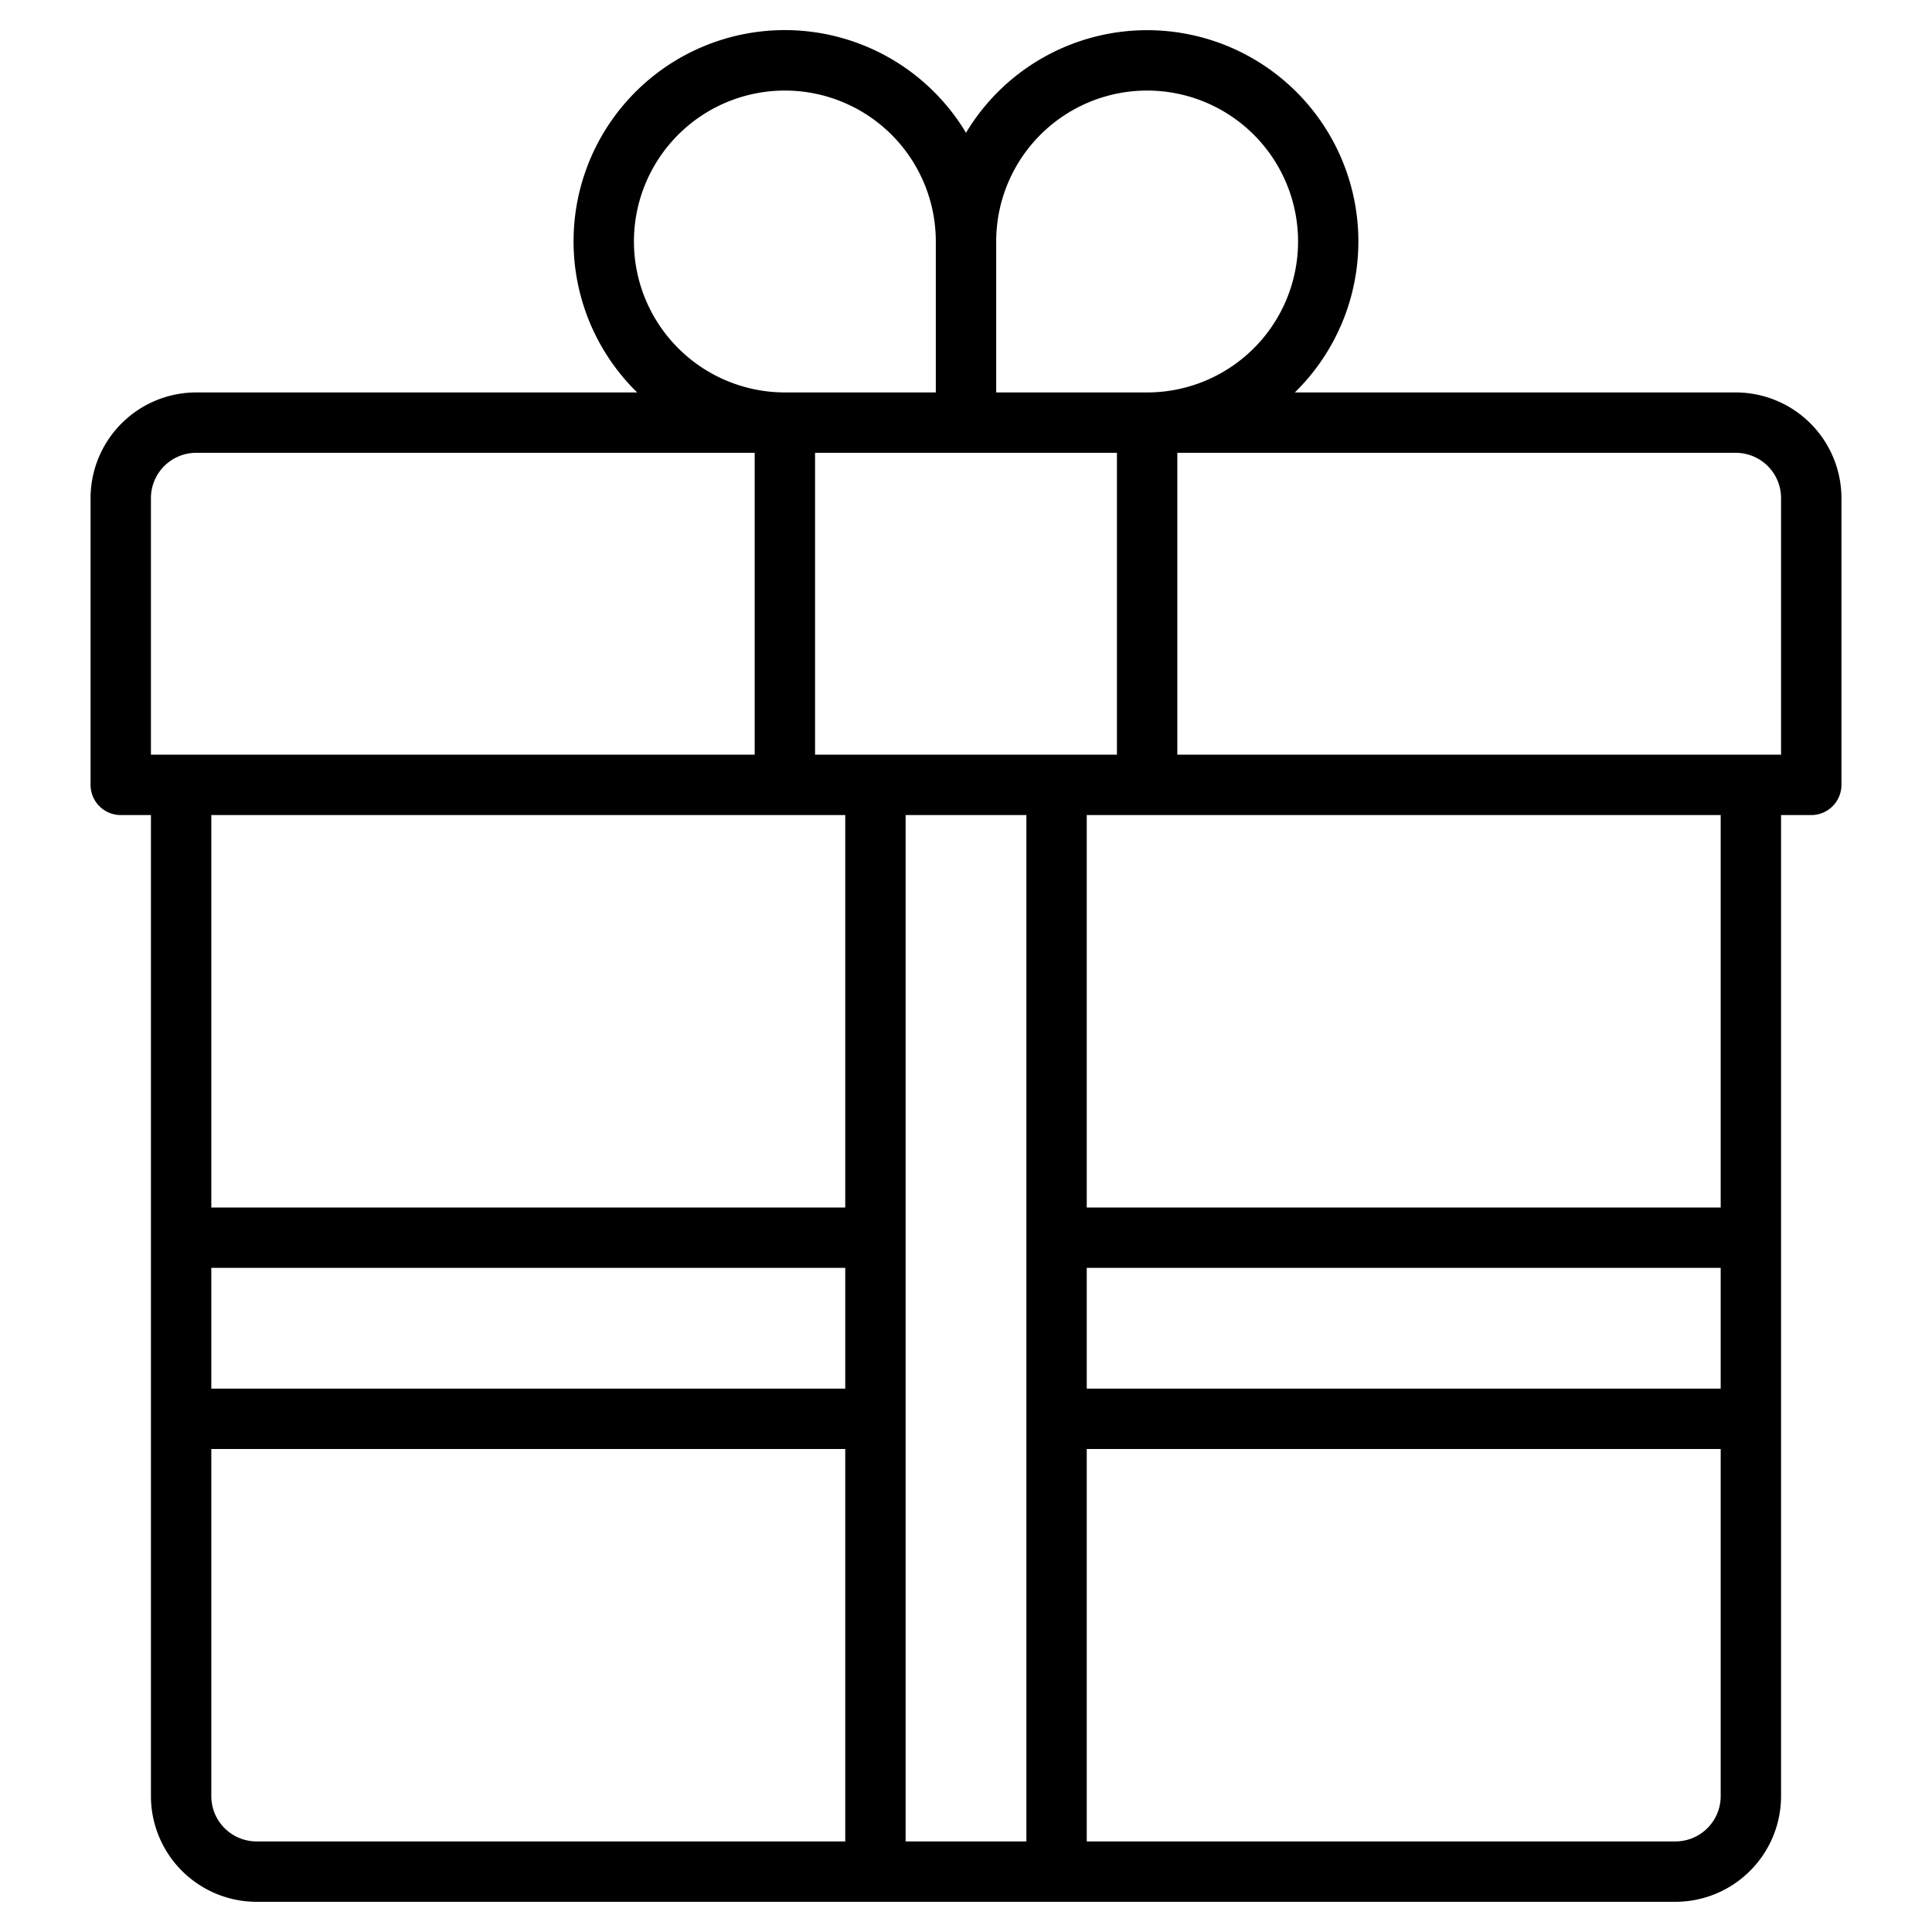 <svg height="512" viewBox="0 0 512 512" width="512" xmlns="http://www.w3.org/2000/svg"><path d="m460 104h-116.86a55.976 55.976 0 1 0 -87.14-68.81 55.979 55.979 0 1 0 -87.14 68.81h-116.86a28.031 28.031 0 0 0 -28 28v76a8 8 0 0 0 8 8h8v260a28.031 28.031 0 0 0 28 28h376a28.031 28.031 0 0 0 28-28v-260h8a8 8 0 0 0 8-8v-76a28.031 28.031 0 0 0 -28-28zm-196-40a40 40 0 1 1 40 40h-40zm-96 0a40 40 0 0 1 80 0v40h-40a40.04 40.04 0 0 1 -40-40zm-128 136v-68a12.01 12.01 0 0 1 12-12h148v80zm184 288h-156a12.01 12.01 0 0 1 -12-12v-92h168zm0-120h-168v-32h168zm0-48h-168v-104h168zm48 168h-32v-272h32zm-56-288v-80h80v80zm240 276a12.01 12.01 0 0 1 -12 12h-156v-104h168zm0-108h-168v-32h168zm0-48h-168v-104h168zm16-120h-160v-80h148a12.01 12.01 0 0 1 12 12z"/></svg>